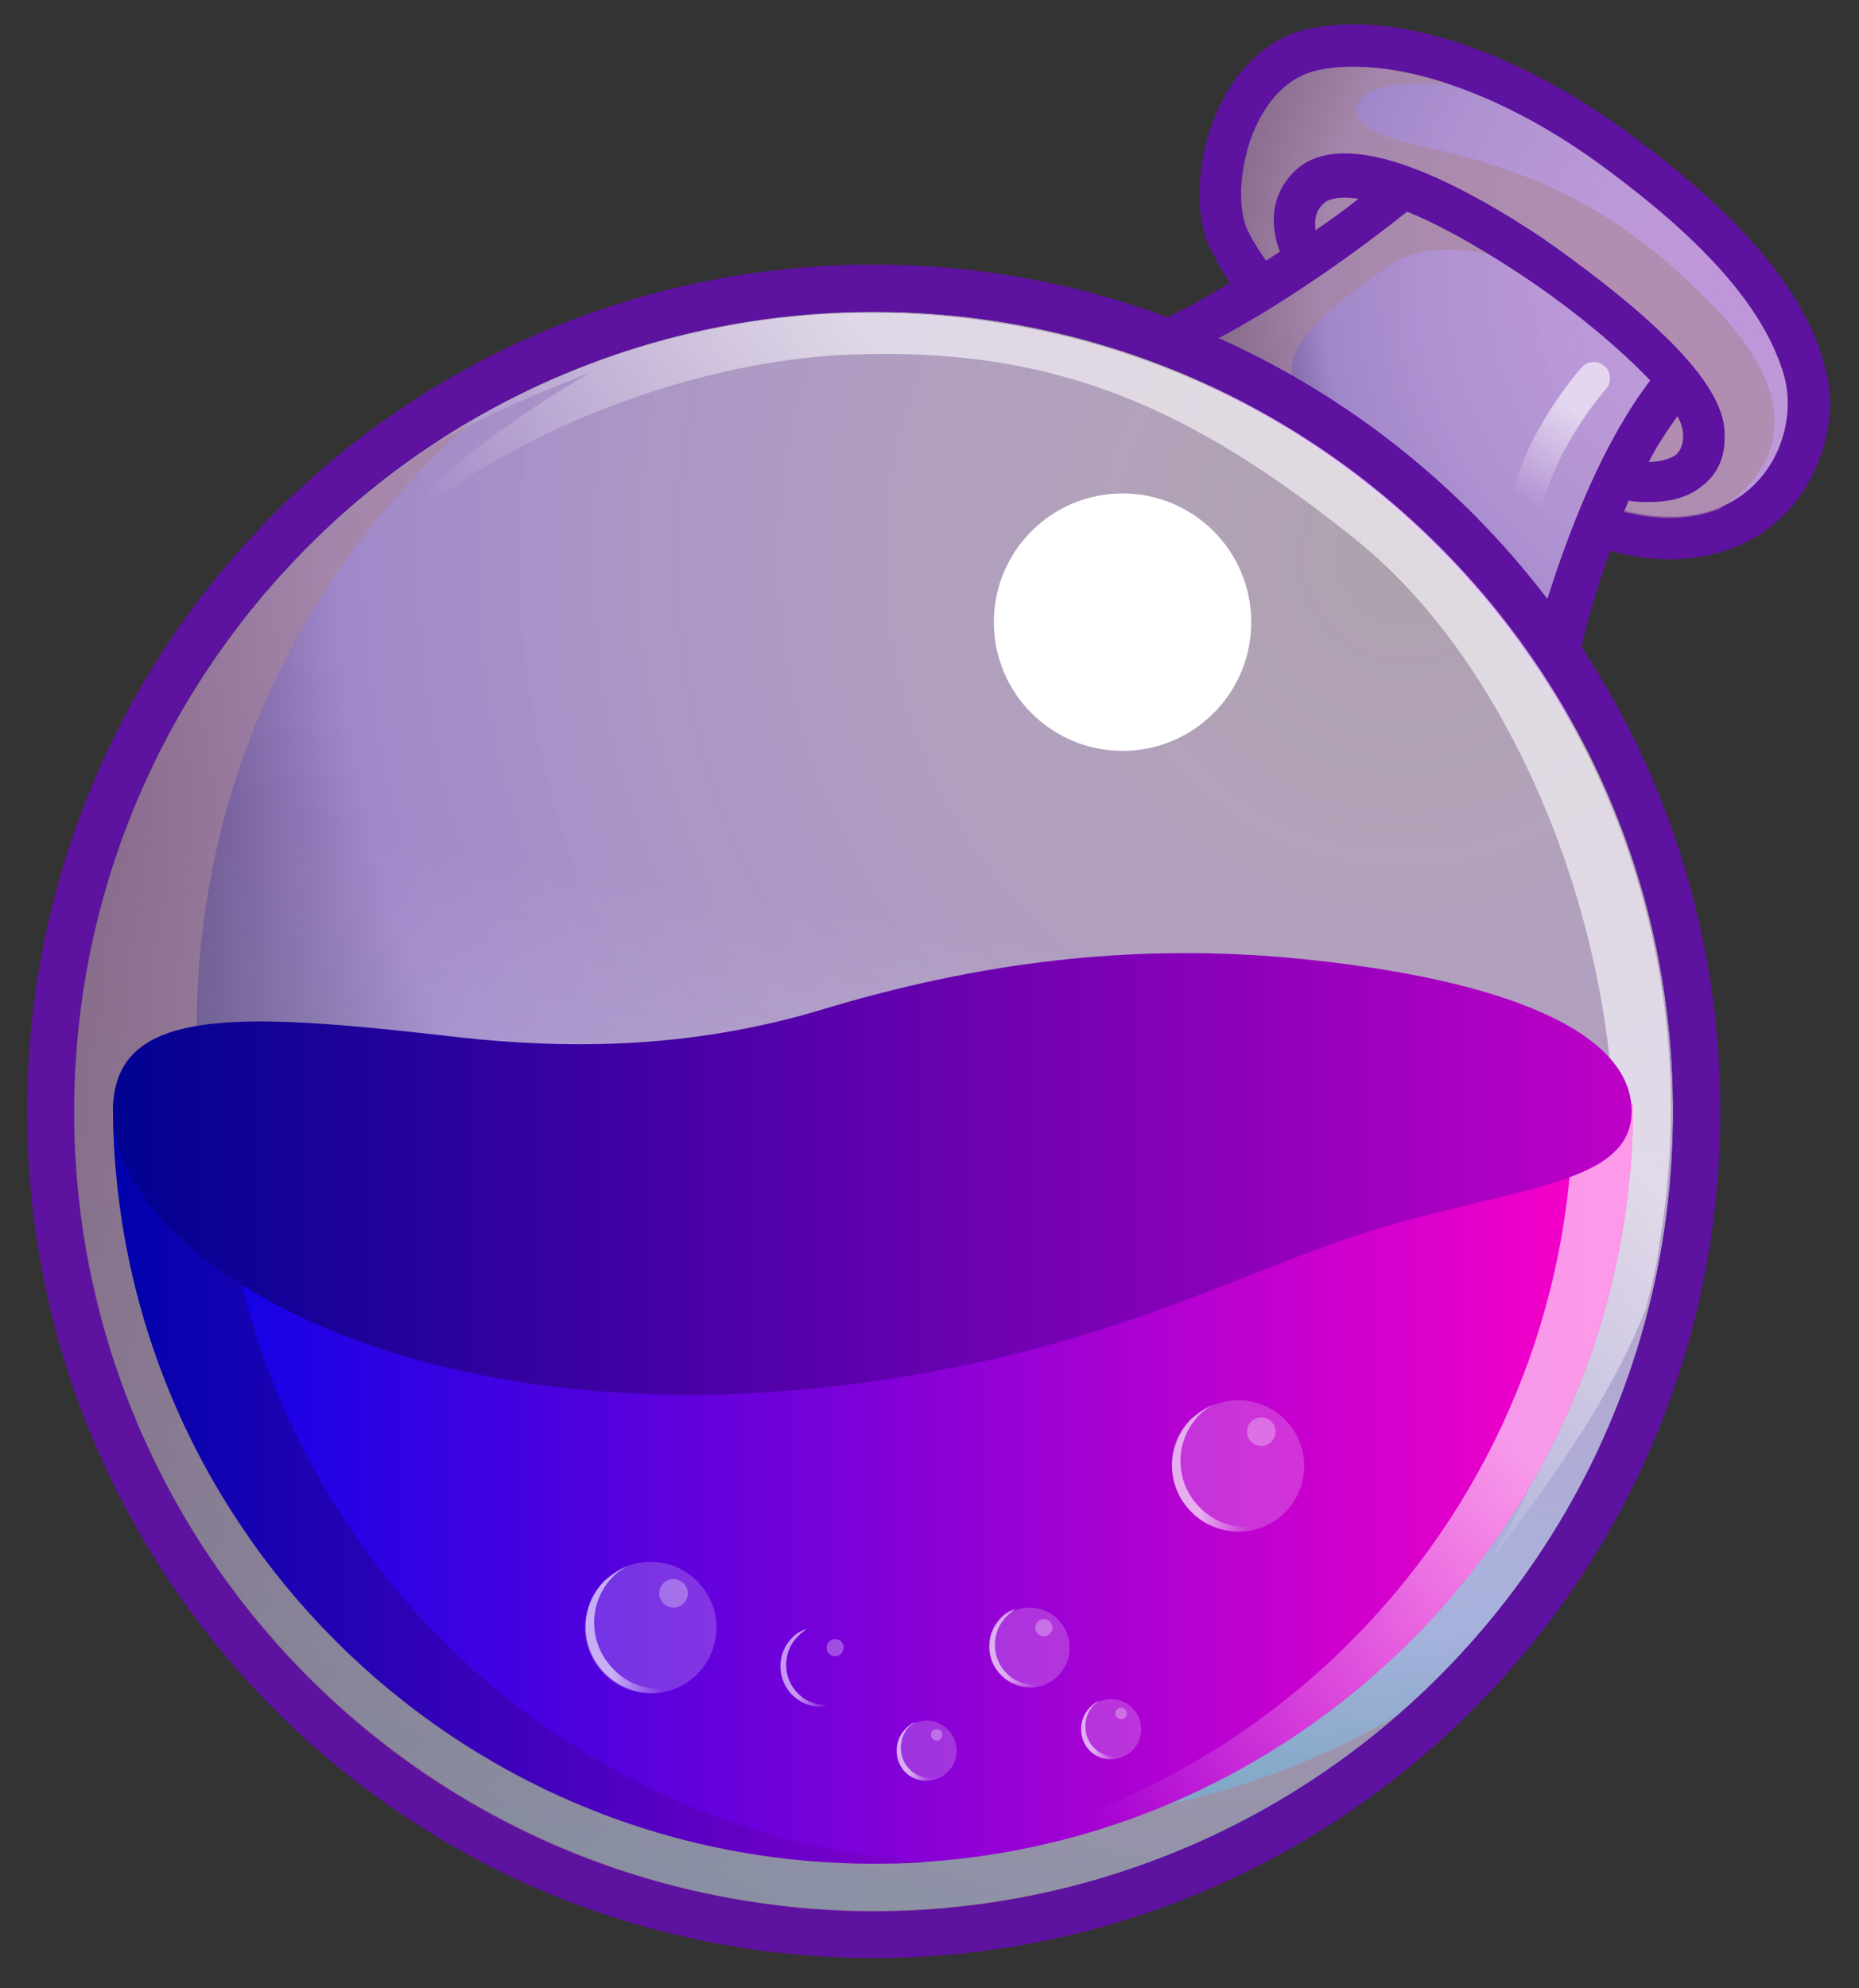<?xml version="1.0" encoding="UTF-8" standalone="no"?>
<!DOCTYPE svg PUBLIC "-//W3C//DTD SVG 1.1//EN" "http://www.w3.org/Graphics/SVG/1.1/DTD/svg11.dtd">
<svg width="100%" height="100%" viewBox="0 0 130 139" version="1.1" xmlns="http://www.w3.org/2000/svg"
    xmlns:xlink="http://www.w3.org/1999/xlink" xml:space="preserve" xmlns:serif="http://www.serif.com/"
    style="fill-rule:evenodd;clip-rule:evenodd;stroke-linejoin:round;stroke-miterlimit:2;">
    <rect x="0" y="0" width="130" height="139" fill="#333333" stroke="none"/>
    <path
        d="M127.6,25.6C126.2,20.3 121.7,15 113.6,9.1C107.1,4.4 100.2,1.7 94.7,1.7C93.6,1.7 92.6,1.8 91.6,2C89.1,2.5 86.9,4.3 85.5,7C83.8,10.2 83.4,14.5 84.5,17.1C84.9,17.9 85.4,18.9 86,19.8C80.7,23 77.7,23.9 77.3,24C91.1,28.6 102.6,38.2 109.8,50.7L109.9,49.5C110.2,46.2 111.2,42.4 112.6,38.5C114,38.9 115.4,39.1 116.8,39.1C120.5,39.1 123.7,37.6 125.7,34.9C127.7,32.2 128.5,28.6 127.6,25.6Z"
        style="fill:rgb(94,18,160);fill-rule:nonzero;" />
    <path
        d="M113.2,35.6C122.3,38.1 126,31.1 124.8,26.4C123.5,21.7 119.3,16.9 111.9,11.5C104.5,6.1 97,3.9 92.2,4.9C87.4,5.9 86,13.2 87.2,16C87.7,17.1 88.8,18.7 90.3,20.5C88.4,21.8 86.6,22.8 85.1,23.7C94.3,27.8 102.3,34.2 108.3,42.2C109,39.5 110,37.1 110.9,35C111.6,35.1 112.4,35.3 113.2,35.6Z"
        style="fill:url(#_Radial1);fill-rule:nonzero;" />
    <path
        d="M61.1,133.6C91.973,133.6 117,108.573 117,77.7C117,46.827 91.973,21.8 61.1,21.8C30.227,21.8 5.2,46.827 5.2,77.7C5.2,108.573 30.227,133.6 61.1,133.6Z"
        style="fill:url(#_Radial2);fill-rule:nonzero;" />
    <path
        d="M120.2,21.8C112.6,13.8 106.2,11.7 98.5,10C92.5,8.6 94.1,5.2 101.4,5.9C97.9,4.7 94.6,4.4 92.2,4.9C87.4,5.9 86,13.2 87.2,16C87.7,17.1 88.8,18.7 90.3,20.5C87.6,22.3 85.3,23.6 83.4,24.6C84.3,25 85.4,25.5 86.7,26.2C90.1,28 93.8,31 93.8,31C88.2,26.2 89.4,24 97.1,18.6C99.5,16.9 103.9,17.1 108,19.2C112.1,21.3 116.9,26.6 116.9,26.6L112.3,35.4C112.6,35.5 112.9,35.6 113.2,35.7C116.1,36.5 118.4,36.3 120.2,35.6C122.3,34.3 127.8,29.9 120.2,21.8Z"
        style="fill:rgb(169,134,152);fill-opacity:0.6;fill-rule:nonzero;" />
    <path
        d="M98.4,14.8C100.4,15.6 103,17 106.2,19.1C110,21.6 113.3,24.4 115.4,26.6C111.9,31.2 109.6,37.5 108.2,41.9C108.9,42.9 109.7,43.9 110.4,44.9C111.1,42.4 112.3,38.7 113.9,35C114.3,35.1 114.8,35.1 115.3,35.1C116.5,35.1 117.9,34.9 119,34C119.8,33.4 120.7,32.3 120.6,30.3C120.6,28.4 119.1,26 116,23.1C113.8,21 110.8,18.7 107.8,16.6C99.2,10.9 93.2,9.3 90.5,12C88.7,13.8 88.9,16 89.5,17.6C86.3,19.7 83.6,21.2 81.8,22.2C83,22.6 84.1,23.1 85.3,23.6C88.5,21.9 93.1,19 98.4,14.8ZM117.3,29.1C117.6,29.6 117.7,30.1 117.7,30.4C117.7,31.3 117.4,31.6 117.2,31.8C116.8,32.1 116,32.3 115.3,32.3C115.9,31.1 116.6,30.1 117.3,29.1ZM92.6,14.2C92.9,13.9 93.7,13.7 95,13.9C94,14.7 93,15.4 92,16.1C91.9,15.4 92,14.7 92.6,14.2Z"
        style="fill:rgb(94,18,160);fill-rule:nonzero;" />
    <path
        d="M61.1,18.5C28.4,18.5 1.9,45 1.9,77.7C1.9,110.4 28.4,136.9 61.1,136.9C93.8,136.9 120.3,110.4 120.3,77.7C120.3,45 93.7,18.5 61.1,18.5ZM61.1,133.6C30.2,133.6 5.2,108.6 5.2,77.7C5.2,46.8 30.2,21.8 61.1,21.8C92,21.8 117,46.8 117,77.7C117,108.6 91.9,133.6 61.1,133.6Z"
        style="fill:rgb(94,18,160);fill-rule:nonzero;" />
    <path
        d="M61.1,133.6C91.973,133.6 117,108.573 117,77.7C117,46.827 91.973,21.8 61.1,21.8C30.227,21.8 5.2,46.827 5.2,77.7C5.2,108.573 30.227,133.6 61.1,133.6Z"
        style="fill:url(#_Linear3);fill-rule:nonzero;" />
    <path
        d="M60.7,126.8C30.2,121.9 9.5,93.2 14.5,62.7C16.7,49.2 23.5,37.7 33.1,29.4C19.1,37.5 8.7,51.6 5.9,68.8C1,99.3 21.7,128 52.1,132.9C69.1,135.7 85.5,130.4 97.6,120C86.9,126.2 73.9,128.9 60.7,126.8Z"
        style="fill:rgb(169,134,152);fill-opacity:0.6;fill-rule:nonzero;" />
    <path
        d="M70,22.6C55.9,20.3 42.2,23.5 31,30.6C30.8,30.8 30.6,31 30.6,31C34.9,28.4 41.2,26.1 41.2,26.1C25,35.5 20,46.2 20,46.2C26.3,34 44.8,25.4 59.3,24.8C73.8,24.2 83.3,28.5 94.9,37.8C106.5,47.2 113.5,66.4 112.8,81.6C112.2,96.8 104.2,109.1 104.2,109.1C109.7,102 113,96.8 115.1,91.5C115.5,89.9 115.9,88.3 116.1,86.6C121.1,56.2 100.5,27.5 70,22.6Z"
        style="fill:url(#_Linear4);fill-rule:nonzero;" />
    <path d="M114.2,77.2C114.2,106.5 90.4,130.3 61.1,130.3C31.8,130.3 7.9,106.5 7.9,77.2L114.2,77.2Z"
        style="fill:url(#_Linear5);fill-rule:nonzero;" />
    <path d="M110,77.2C110,105.8 87.4,129.2 59,130.3L61.1,130.3C90.4,130.3 114.2,106.5 114.2,77.2L110,77.2Z"
        style="fill:url(#_Linear6);fill-rule:nonzero;" />
    <path
        d="M15.4,77.2L7.9,77.2C7.9,106.5 31.7,130.3 61,130.3C62.3,130.3 63.5,130.3 64.7,130.2C37.2,128.2 15.4,105.2 15.4,77.2Z"
        style="fill:url(#_Linear7);fill-rule:nonzero;" />
    <path
        d="M114.1,77.7C114.1,71.6 103.5,68.1 89.4,66.9C79.2,66.1 68.9,67.1 57.1,70.7C46.9,73.7 37.7,73.2 31,72.4C16.1,70.7 7.9,70.5 7.9,77.7C7.9,88.1 29.1,101.1 60.9,96.6C77,94.3 85.3,89.6 94.8,86.4C105.1,83 114.1,83.1 114.1,77.7Z"
        style="fill:url(#_Linear8);fill-rule:nonzero;" />
    <path
        d="M78.5,52.5C83.471,52.5 87.5,48.471 87.5,43.5C87.5,38.529 83.471,34.5 78.5,34.5C73.529,34.5 69.5,38.529 69.5,43.5C69.5,48.471 73.529,52.5 78.5,52.5Z"
        style="fill:white;fill-rule:nonzero;" />
    <path
        d="M93.2,59.2C95.299,59.2 97,57.499 97,55.4C97,53.301 95.299,51.6 93.2,51.6C91.101,51.6 89.4,53.301 89.4,55.4C89.4,57.499 91.101,59.2 93.2,59.2Z"
        style="fill:transparent;fill-rule:nonzero;" />
    <path
        d="M106.8,36.3L106.6,36.3C106,36.2 105.6,35.6 105.7,34.9C106.6,30.3 110.4,25.9 110.6,25.7C111,25.2 111.8,25.2 112.2,25.6C112.7,26 112.7,26.8 112.3,27.2C112.2,27.3 108.7,31.4 107.9,35.4C107.8,36 107.3,36.3 106.8,36.3Z"
        style="fill:url(#_Linear9);fill-rule:nonzero;" />
    <path
        d="M94.7,1.7C100.3,1.7 107.2,4.4 113.6,9.1C121.7,15 126.2,20.2 127.6,25.6C128.4,28.7 127.7,32.2 125.7,34.8C123.6,37.5 120.5,39 116.8,39C115.5,39 114.1,38.8 112.6,38.4C111.7,40.7 111,43 110.5,45.2C116.6,54.5 120.2,65.7 120.2,77.7C120.2,110.4 93.7,136.9 61,136.9C28.3,136.9 1.9,110.4 1.9,77.7C1.9,45 28.4,18.5 61.1,18.5C68.3,18.5 75.2,19.8 81.6,22.2C82.8,21.6 84.3,20.8 86,19.8C85.4,18.9 84.8,18 84.5,17.1C83.4,14.4 83.8,10.2 85.5,7C86.9,4.4 89,2.6 91.6,2C92.5,1.8 93.6,1.7 94.7,1.7ZM94.7,0C93.5,0 92.3,0.1 91.2,0.4C88.2,1.1 85.6,3.1 83.9,6.3C82,10 81.5,14.8 82.8,17.9C83,18.3 83.2,18.8 83.5,19.3C82.8,19.7 82.1,20.1 81.4,20.4C74.8,18.1 68,16.9 61,16.9C52.8,16.9 44.8,18.5 37.3,21.7C30,24.8 23.5,29.2 17.9,34.8C12.3,40.4 7.9,46.9 4.8,54.2C1.6,61.7 0,69.7 0,77.9C0,86.1 1.6,94.1 4.8,101.6C7.9,108.9 12.3,115.4 17.9,121C23.5,126.6 30,131 37.3,134.1C44.8,137.3 52.8,138.9 61,138.9C69.2,138.9 77.2,137.3 84.7,134.1C92,131 98.5,126.6 104.1,121C109.7,115.4 114.1,108.9 117.2,101.6C120.4,94.1 122,86.1 122,77.9C122,66.2 118.7,54.9 112.4,45.1C112.7,43.6 113.2,42.1 113.7,40.6C114.7,40.8 115.8,40.9 116.8,40.9C121,40.9 124.7,39.2 127.1,36C129.4,33 130.3,28.8 129.3,25.3C127.7,19.5 123.1,14 114.6,7.9C107.9,2.8 100.6,0 94.7,0Z"
        style="fill:transparent;fill-rule:nonzero;" />
    <path
        d="M57.4,119.4C58.946,119.4 60.2,118.146 60.2,116.6C60.2,115.054 58.946,113.8 57.4,113.8C55.854,113.8 54.6,115.054 54.6,116.6C54.6,118.146 55.854,119.4 57.4,119.4Z"
        style="fill:transparent;fill-opacity:0.2;fill-rule:nonzero;" />
    <path
        d="M55.8,118.4C54.7,117.3 54.7,115.5 55.8,114.4C56,114.2 56.2,114.1 56.4,113.9C56,114 55.7,114.2 55.4,114.5C54.3,115.6 54.3,117.4 55.4,118.5C56.3,119.4 57.7,119.6 58.8,119C57.8,119.4 56.6,119.2 55.8,118.4Z"
        style="fill:url(#_Linear10);fill-rule:nonzero;" />
    <path
        d="M58.4,115.8C58.731,115.8 59,115.531 59,115.2C59,114.869 58.731,114.6 58.4,114.6C58.069,114.6 57.8,114.869 57.8,115.2C57.8,115.531 58.069,115.8 58.4,115.8Z"
        style="fill:white;fill-opacity:0.3;fill-rule:nonzero;" />
    <path
        d="M72,118C73.546,118 74.8,116.746 74.8,115.2C74.8,113.654 73.546,112.4 72,112.4C70.454,112.4 69.2,113.654 69.2,115.2C69.2,116.746 70.454,118 72,118Z"
        style="fill:white;fill-opacity:0.2;fill-rule:nonzero;" />
    <path
        d="M70.4,117C69.3,115.9 69.3,114.1 70.4,113C70.6,112.8 70.8,112.7 71,112.5C70.6,112.6 70.3,112.8 70,113.1C68.9,114.2 68.9,116 70,117.1C70.9,118 72.3,118.2 73.4,117.6C72.4,118 71.2,117.8 70.4,117Z"
        style="fill:url(#_Linear11);fill-rule:nonzero;" />
    <path
        d="M73,114.4C73.331,114.4 73.6,114.131 73.6,113.8C73.6,113.469 73.331,113.2 73,113.2C72.669,113.2 72.4,113.469 72.4,113.8C72.4,114.131 72.669,114.4 73,114.4Z"
        style="fill:white;fill-opacity:0.3;fill-rule:nonzero;" />
    <path
        d="M64.8,124.5C65.96,124.5 66.9,123.56 66.9,122.4C66.9,121.24 65.96,120.3 64.8,120.3C63.64,120.3 62.7,121.24 62.7,122.4C62.7,123.56 63.64,124.5 64.8,124.5Z"
        style="fill:white;fill-opacity:0.2;fill-rule:nonzero;" />
    <path
        d="M63.6,123.7C62.8,122.9 62.8,121.5 63.6,120.7C63.7,120.6 63.9,120.5 64,120.4C63.7,120.5 63.5,120.7 63.3,120.9C62.5,121.7 62.5,123.1 63.3,123.9C64,124.6 65,124.7 65.9,124.2C65.1,124.5 64.2,124.3 63.6,123.7Z"
        style="fill:url(#_Linear12);fill-rule:nonzero;" />
    <path
        d="M65.5,121.7C65.721,121.7 65.9,121.521 65.9,121.3C65.9,121.079 65.721,120.9 65.5,120.9C65.279,120.9 65.1,121.079 65.1,121.3C65.1,121.521 65.279,121.7 65.5,121.7Z"
        style="fill:white;fill-opacity:0.3;fill-rule:nonzero;" />
    <path
        d="M77.7,123C78.86,123 79.8,122.06 79.8,120.9C79.8,119.74 78.86,118.8 77.7,118.8C76.54,118.8 75.6,119.74 75.6,120.9C75.6,122.06 76.54,123 77.7,123Z"
        style="fill:white;fill-opacity:0.2;fill-rule:nonzero;" />
    <path
        d="M76.5,122.2C75.7,121.4 75.7,120 76.5,119.2C76.6,119.1 76.8,119 76.9,118.9C76.6,119 76.4,119.2 76.2,119.4C75.4,120.2 75.4,121.6 76.2,122.4C76.9,123.1 77.9,123.2 78.8,122.7C78,123 77.1,122.8 76.5,122.2Z"
        style="fill:url(#_Linear13);fill-rule:nonzero;" />
    <path
        d="M78.4,120.2C78.621,120.2 78.8,120.021 78.8,119.8C78.8,119.579 78.621,119.4 78.4,119.4C78.179,119.4 78,119.579 78,119.8C78,120.021 78.179,120.2 78.4,120.2Z"
        style="fill:white;fill-opacity:0.3;fill-rule:nonzero;" />
    <path
        d="M45.5,118.4C48.041,118.4 50.1,116.341 50.1,113.8C50.1,111.26 48.041,109.2 45.5,109.2C42.96,109.2 40.9,111.26 40.9,113.8C40.9,116.341 42.96,118.4 45.5,118.4Z"
        style="fill:white;fill-opacity:0.2;fill-rule:nonzero;" />
    <path
        d="M42.9,116.7C41.1,114.9 41.1,112 42.9,110.2C43.2,109.9 43.5,109.7 43.9,109.5C43.3,109.7 42.8,110.1 42.3,110.5C40.5,112.3 40.5,115.2 42.3,117C43.8,118.5 46.1,118.8 47.9,117.7C46.2,118.4 44.2,118.1 42.9,116.7Z"
        style="fill:url(#_Linear14);fill-rule:nonzero;" />
    <path
        d="M47.1,112.4C47.652,112.4 48.1,111.952 48.1,111.4C48.1,110.848 47.652,110.4 47.1,110.4C46.548,110.4 46.1,110.848 46.1,111.4C46.1,111.952 46.548,112.4 47.1,112.4Z"
        style="fill:white;fill-opacity:0.3;fill-rule:nonzero;" />
    <path
        d="M86.6,107.1C89.141,107.1 91.2,105.041 91.2,102.5C91.2,99.96 89.141,97.9 86.6,97.9C84.06,97.9 82,99.96 82,102.5C82,105.041 84.06,107.1 86.6,107.1Z"
        style="fill:white;fill-opacity:0.2;fill-rule:nonzero;" />
    <path
        d="M83.9,105.4C82.1,103.6 82.1,100.7 83.9,98.9C84.2,98.6 84.5,98.4 84.9,98.2C84.3,98.4 83.8,98.8 83.3,99.2C81.5,101 81.5,103.9 83.3,105.7C84.8,107.2 87.1,107.5 88.9,106.4C87.2,107.1 85.3,106.8 83.9,105.4Z"
        style="fill:url(#_Linear15);fill-rule:nonzero;" />
    <path
        d="M88.2,101.1C88.752,101.1 89.2,100.652 89.2,100.1C89.2,99.548 88.752,99.1 88.2,99.1C87.648,99.1 87.2,99.548 87.2,100.1C87.2,100.652 87.648,101.1 88.2,101.1Z"
        style="fill:white;fill-opacity:0.3;fill-rule:nonzero;" />
    <defs>
        <radialGradient id="_Radial1" cx="0" cy="0" r="1" gradientUnits="userSpaceOnUse"
            gradientTransform="matrix(44.694,0,0,44.694,122.976,20.1)">
            <stop offset="0" style="stop-color:rgb(255,234,255);stop-opacity:0.6" />
            <stop offset="0.68" style="stop-color:rgb(160,135,201);stop-opacity:1" />
            <stop offset="1" style="stop-color:rgb(16,0,47);stop-opacity:1" />
        </radialGradient>
        <radialGradient id="_Radial2" cx="0" cy="0" r="1" gradientUnits="userSpaceOnUse"
            gradientTransform="matrix(109.351,0,0,109.351,98.111,39.161)">
            <stop offset="0" style="stop-color:rgb(255,234,255);stop-opacity:0.6" />
            <stop offset="0.68" style="stop-color:rgb(160,135,201);stop-opacity:1" />
            <stop offset="1" style="stop-color:rgb(16,0,47);stop-opacity:1" />
        </radialGradient>
        <linearGradient id="_Linear3" x1="0" y1="0" x2="1" y2="0" gradientUnits="userSpaceOnUse"
            gradientTransform="matrix(17.88,-110.307,110.307,17.88,52.133,132.807)">
            <stop offset="0" style="stop-color:rgb(129,255,255);stop-opacity:0.6" />
            <stop offset="0.62" style="stop-color:white;stop-opacity:0" />
            <stop offset="1" style="stop-color:white;stop-opacity:0" />
        </linearGradient>
        <linearGradient id="_Linear4" x1="0" y1="0" x2="1" y2="0" gradientUnits="userSpaceOnUse"
            gradientTransform="matrix(-46.224,42.412,-42.412,-46.224,100.495,39.737)">
            <stop offset="0" style="stop-color:white;stop-opacity:0.6" />
            <stop offset="0.29" style="stop-color:white;stop-opacity:0.6" />
            <stop offset="0.78" style="stop-color:white;stop-opacity:0" />
            <stop offset="1" style="stop-color:white;stop-opacity:0" />
        </linearGradient>
        <linearGradient id="_Linear5" x1="0" y1="0" x2="1" y2="0" gradientUnits="userSpaceOnUse"
            gradientTransform="matrix(106.229,0,0,106.229,7.945,103.719)">
            <stop offset="0" style="stop-color:rgb(0,2,233);stop-opacity:1" />
            <stop offset="1" style="stop-color:rgb(255,0,199);stop-opacity:1" />
            <stop offset="1" style="stop-color:rgb(255,0,199);stop-opacity:1" />
        </linearGradient>
        <linearGradient id="_Linear6" x1="0" y1="0" x2="1" y2="0" gradientUnits="userSpaceOnUse"
            gradientTransform="matrix(-57.82,54.644,-54.644,-57.82,119.203,81.859)">
            <stop offset="0" style="stop-color:white;stop-opacity:0.6" />
            <stop offset="0.29" style="stop-color:white;stop-opacity:0.6" />
            <stop offset="0.78" style="stop-color:white;stop-opacity:0" />
            <stop offset="1" style="stop-color:white;stop-opacity:0" />
        </linearGradient>
        <linearGradient id="_Linear7" x1="0" y1="0" x2="1" y2="0" gradientUnits="userSpaceOnUse"
            gradientTransform="matrix(56.832,0,0,56.832,7.945,103.719)">
            <stop offset="0" style="stop-color:rgb(0,2,146);stop-opacity:0.7" />
            <stop offset="1" style="stop-color:rgb(125,0,199);stop-opacity:0.7" />
            <stop offset="1" style="stop-color:rgb(125,0,199);stop-opacity:0.7" />
        </linearGradient>
        <linearGradient id="_Linear8" x1="0" y1="0" x2="1" y2="0" gradientUnits="userSpaceOnUse"
            gradientTransform="matrix(106.087,0,0,106.087,8.016,82.111)">
            <stop offset="0" style="stop-color:rgb(0,2,146);stop-opacity:1" />
            <stop offset="1" style="stop-color:rgb(190,0,199);stop-opacity:1" />
            <stop offset="1" style="stop-color:rgb(190,0,199);stop-opacity:1" />
        </linearGradient>
        <linearGradient id="_Linear9" x1="0" y1="0" x2="1" y2="0" gradientUnits="userSpaceOnUse"
            gradientTransform="matrix(-7.624,12.39,-12.39,-7.624,112.362,25.213)">
            <stop offset="0" style="stop-color:white;stop-opacity:0.6" />
            <stop offset="0.29" style="stop-color:white;stop-opacity:0.6" />
            <stop offset="0.78" style="stop-color:white;stop-opacity:0" />
            <stop offset="1" style="stop-color:white;stop-opacity:0" />
        </linearGradient>
        <linearGradient id="_Linear10" x1="0" y1="0" x2="1" y2="0" gradientUnits="userSpaceOnUse"
            gradientTransform="matrix(4.231,0,0,4.231,54.572,116.686)">
            <stop offset="0" style="stop-color:white;stop-opacity:0.6" />
            <stop offset="0.29" style="stop-color:white;stop-opacity:0.6" />
            <stop offset="0.78" style="stop-color:white;stop-opacity:0" />
            <stop offset="1" style="stop-color:white;stop-opacity:0" />
        </linearGradient>
        <linearGradient id="_Linear11" x1="0" y1="0" x2="1" y2="0" gradientUnits="userSpaceOnUse"
            gradientTransform="matrix(4.231,0,0,4.231,69.162,115.267)">
            <stop offset="0" style="stop-color:white;stop-opacity:0.6" />
            <stop offset="0.29" style="stop-color:white;stop-opacity:0.6" />
            <stop offset="0.78" style="stop-color:white;stop-opacity:0" />
            <stop offset="1" style="stop-color:white;stop-opacity:0" />
        </linearGradient>
        <linearGradient id="_Linear12" x1="0" y1="0" x2="1" y2="0" gradientUnits="userSpaceOnUse"
            gradientTransform="matrix(3.176,0,0,3.176,62.687,122.424)">
            <stop offset="0" style="stop-color:white;stop-opacity:0.6" />
            <stop offset="0.29" style="stop-color:white;stop-opacity:0.6" />
            <stop offset="0.78" style="stop-color:white;stop-opacity:0" />
            <stop offset="1" style="stop-color:white;stop-opacity:0" />
        </linearGradient>
        <linearGradient id="_Linear13" x1="0" y1="0" x2="1" y2="0" gradientUnits="userSpaceOnUse"
            gradientTransform="matrix(3.176,0,0,3.176,75.544,120.92)">
            <stop offset="0" style="stop-color:white;stop-opacity:0.6" />
            <stop offset="0.29" style="stop-color:white;stop-opacity:0.6" />
            <stop offset="0.78" style="stop-color:white;stop-opacity:0" />
            <stop offset="1" style="stop-color:white;stop-opacity:0" />
        </linearGradient>
        <linearGradient id="_Linear14" x1="0" y1="0" x2="1" y2="0" gradientUnits="userSpaceOnUse"
            gradientTransform="matrix(6.909,0,0,6.909,40.904,113.917)">
            <stop offset="0" style="stop-color:white;stop-opacity:0.6" />
            <stop offset="0.29" style="stop-color:white;stop-opacity:0.6" />
            <stop offset="0.78" style="stop-color:white;stop-opacity:0" />
            <stop offset="1" style="stop-color:white;stop-opacity:0" />
        </linearGradient>
        <linearGradient id="_Linear15" x1="0" y1="0" x2="1" y2="0" gradientUnits="userSpaceOnUse"
            gradientTransform="matrix(6.909,0,0,6.909,81.942,102.614)">
            <stop offset="0" style="stop-color:white;stop-opacity:0.6" />
            <stop offset="0.29" style="stop-color:white;stop-opacity:0.6" />
            <stop offset="0.78" style="stop-color:white;stop-opacity:0" />
            <stop offset="1" style="stop-color:white;stop-opacity:0" />
        </linearGradient>
    </defs>
</svg>